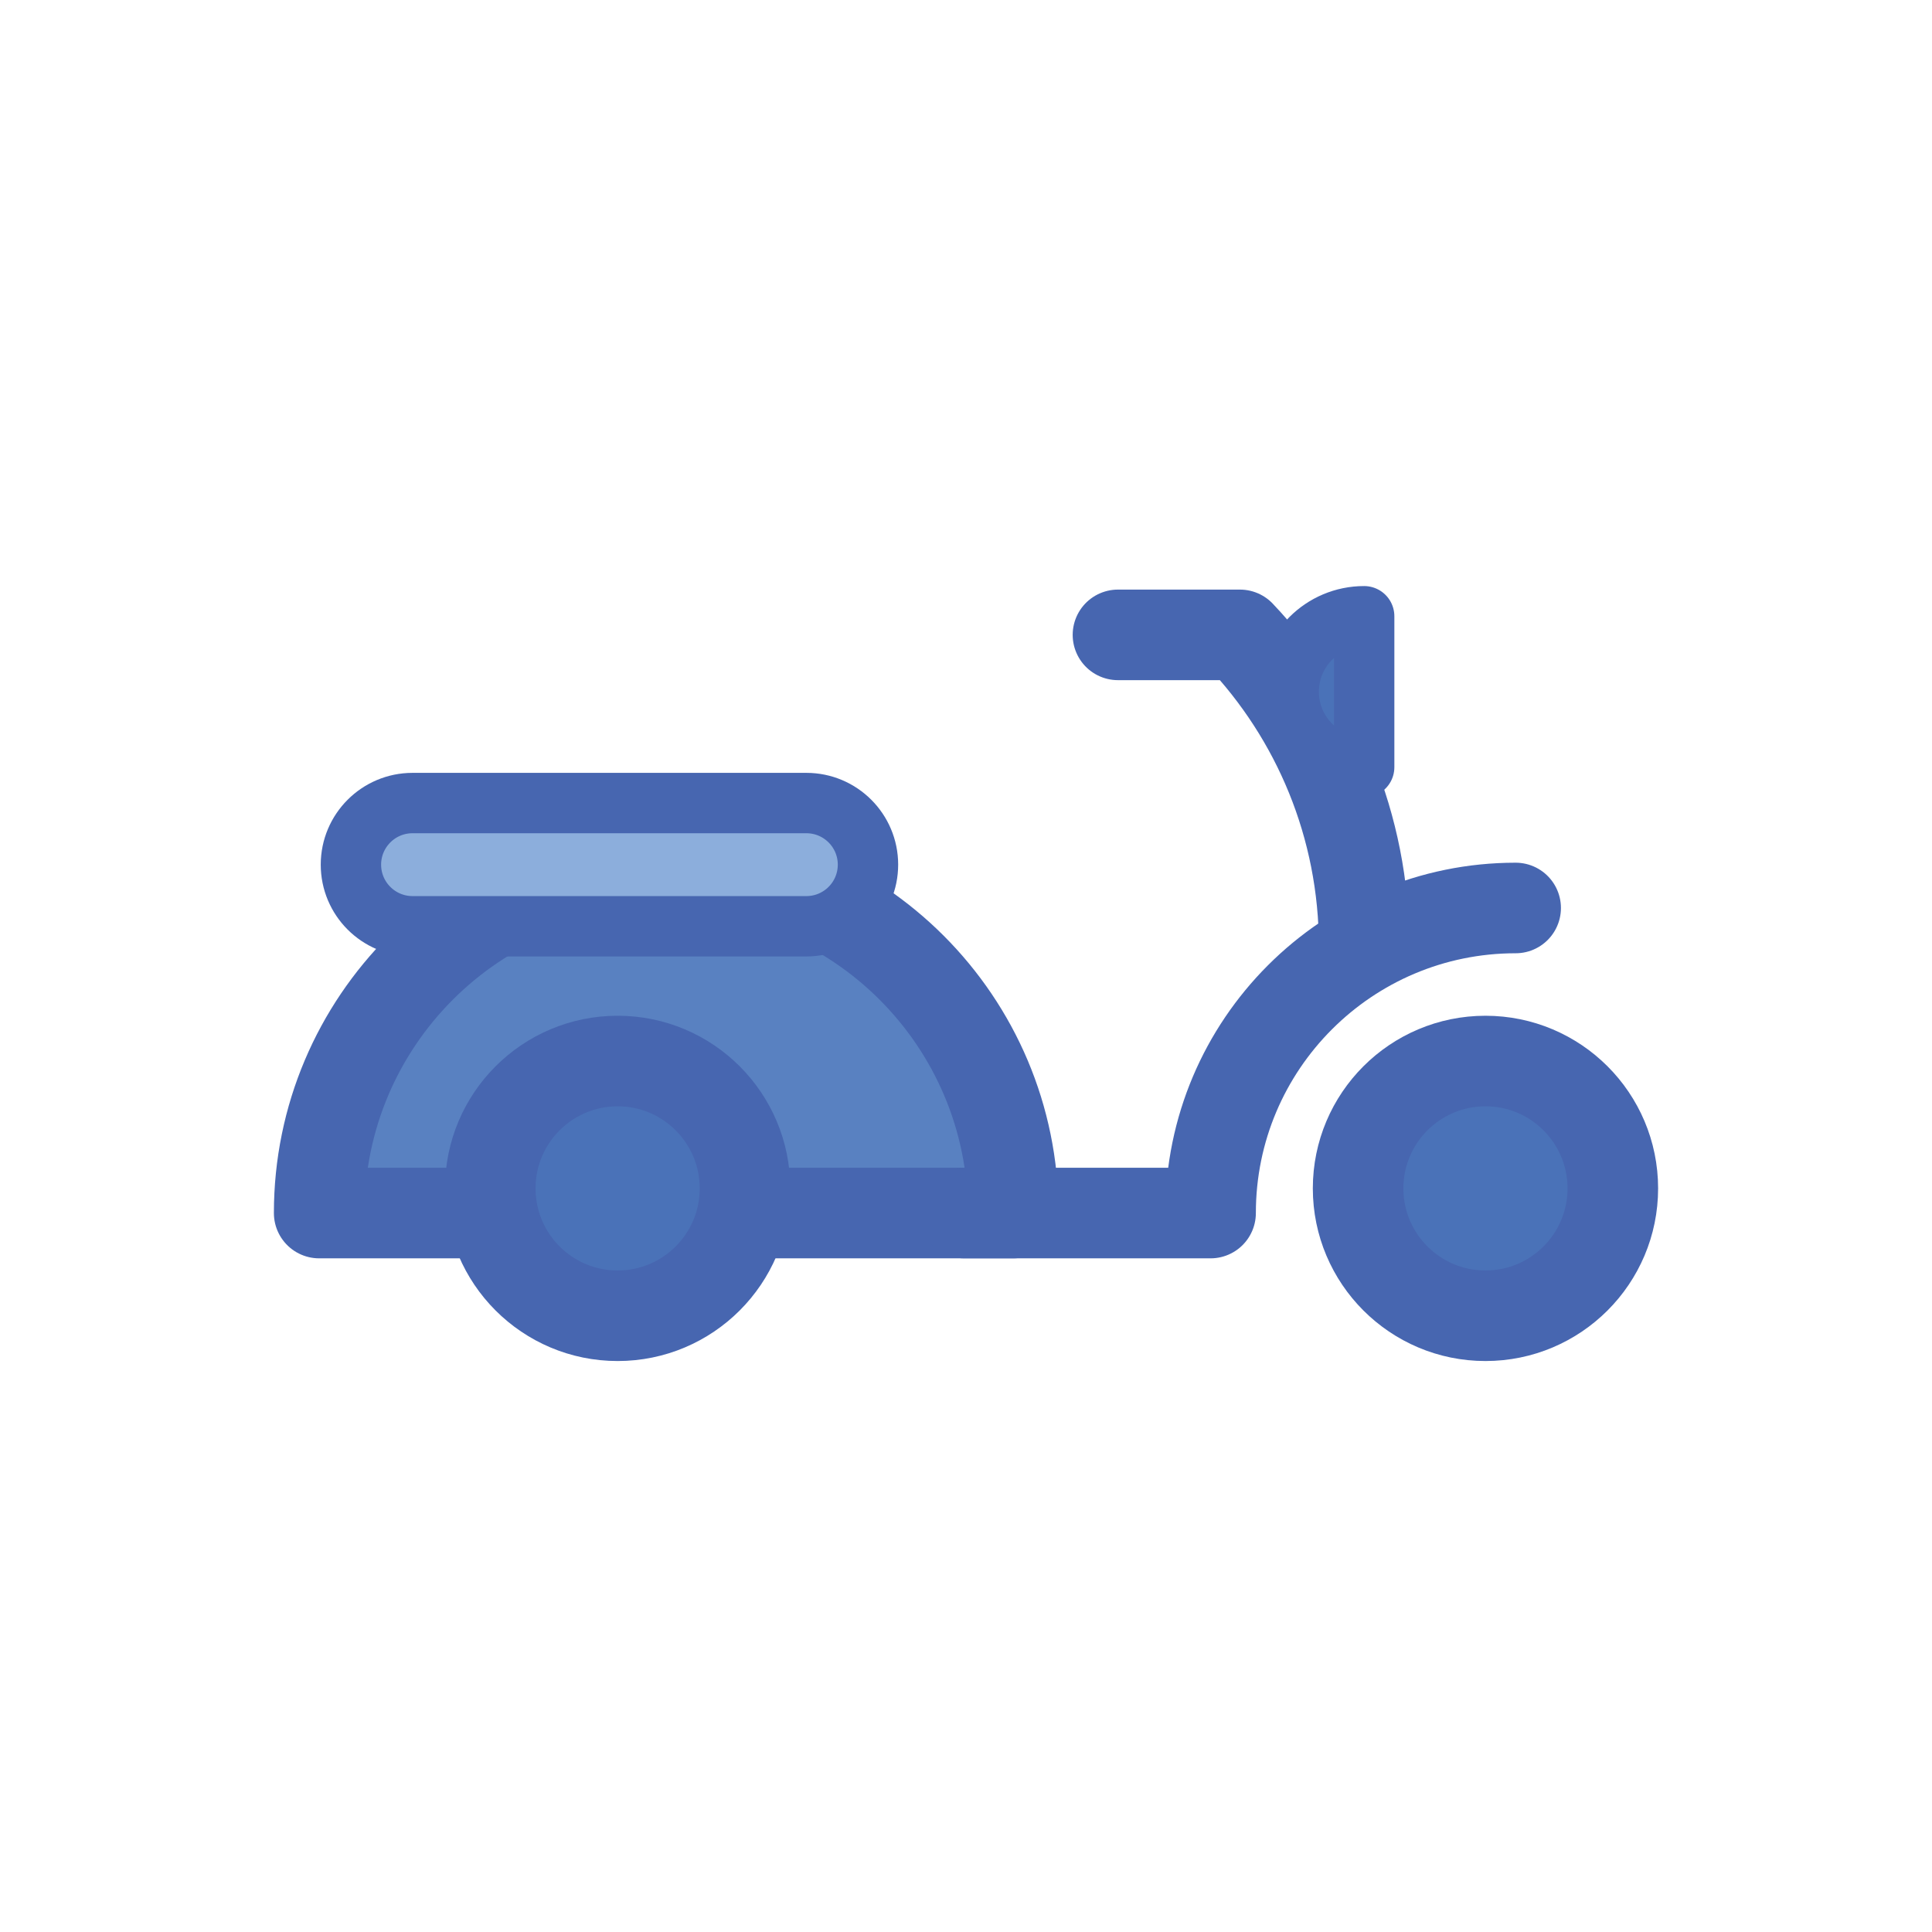 <?xml version="1.0" encoding="utf-8"?>
<!-- Generator: Adobe Illustrator 19.1.0, SVG Export Plug-In . SVG Version: 6.00 Build 0)  -->
<svg version="1.1" id="Layer_1" xmlns="http://www.w3.org/2000/svg" xmlns:xlink="http://www.w3.org/1999/xlink" x="0px" y="0px"
	 viewBox="0 0 64 64" enable-background="new 0 0 64 64" xml:space="preserve">
<path fill="#5981C1" stroke="#4766B0" stroke-width="3" stroke-linecap="round" stroke-linejoin="round" stroke-miterlimit="10" d="
	M33.565,40.184c0-6.349-5.147-11.496-11.496-11.496s-11.496,5.147-11.496,11.496H33.565z"/>
<circle fill="#4A72B8" stroke="#4766B0" stroke-width="3" stroke-linecap="round" stroke-linejoin="round" stroke-miterlimit="10" cx="49.208" cy="39.367" r="4.219"/>
<circle fill="#4A72B8" stroke="#4766B0" stroke-width="3" stroke-linecap="round" stroke-linejoin="round" stroke-miterlimit="10" cx="20.46" cy="39.367" r="4.219"/>
<path fill="#8CAEDC" stroke="#4766B0" stroke-width="2" stroke-linecap="round" stroke-linejoin="round" stroke-miterlimit="10" d="
	M26.711,30.684H13.666c-1.127,0-2.041-0.914-2.041-2.041v0c0-1.127,0.914-2.041,2.041-2.041h13.046c1.127,0,2.041,0.914,2.041,2.041
	v0C28.752,29.771,27.839,30.684,26.711,30.684z"/>
<path fill="none" stroke="#4766B0" stroke-width="3" stroke-linecap="round" stroke-linejoin="round" stroke-miterlimit="10" d="
	M50.208,30.078c-5.582,0-10.106,4.525-10.106,10.106H31.94"/>
<path fill="none" stroke="#4766B0" stroke-width="3" stroke-linecap="round" stroke-linejoin="round" stroke-miterlimit="10" d="
	M37.034,21.031h4.041c2.55,2.689,4.115,6.322,4.115,10.321"/>
<path fill="#4A72B8" stroke="#4766B0" stroke-width="2" stroke-linecap="round" stroke-linejoin="round" stroke-miterlimit="10" d="
	M45.19,20.414c-1.381,0-2.5,1.119-2.5,2.5s1.119,2.5,2.5,2.5V20.414z"/>
</svg>
